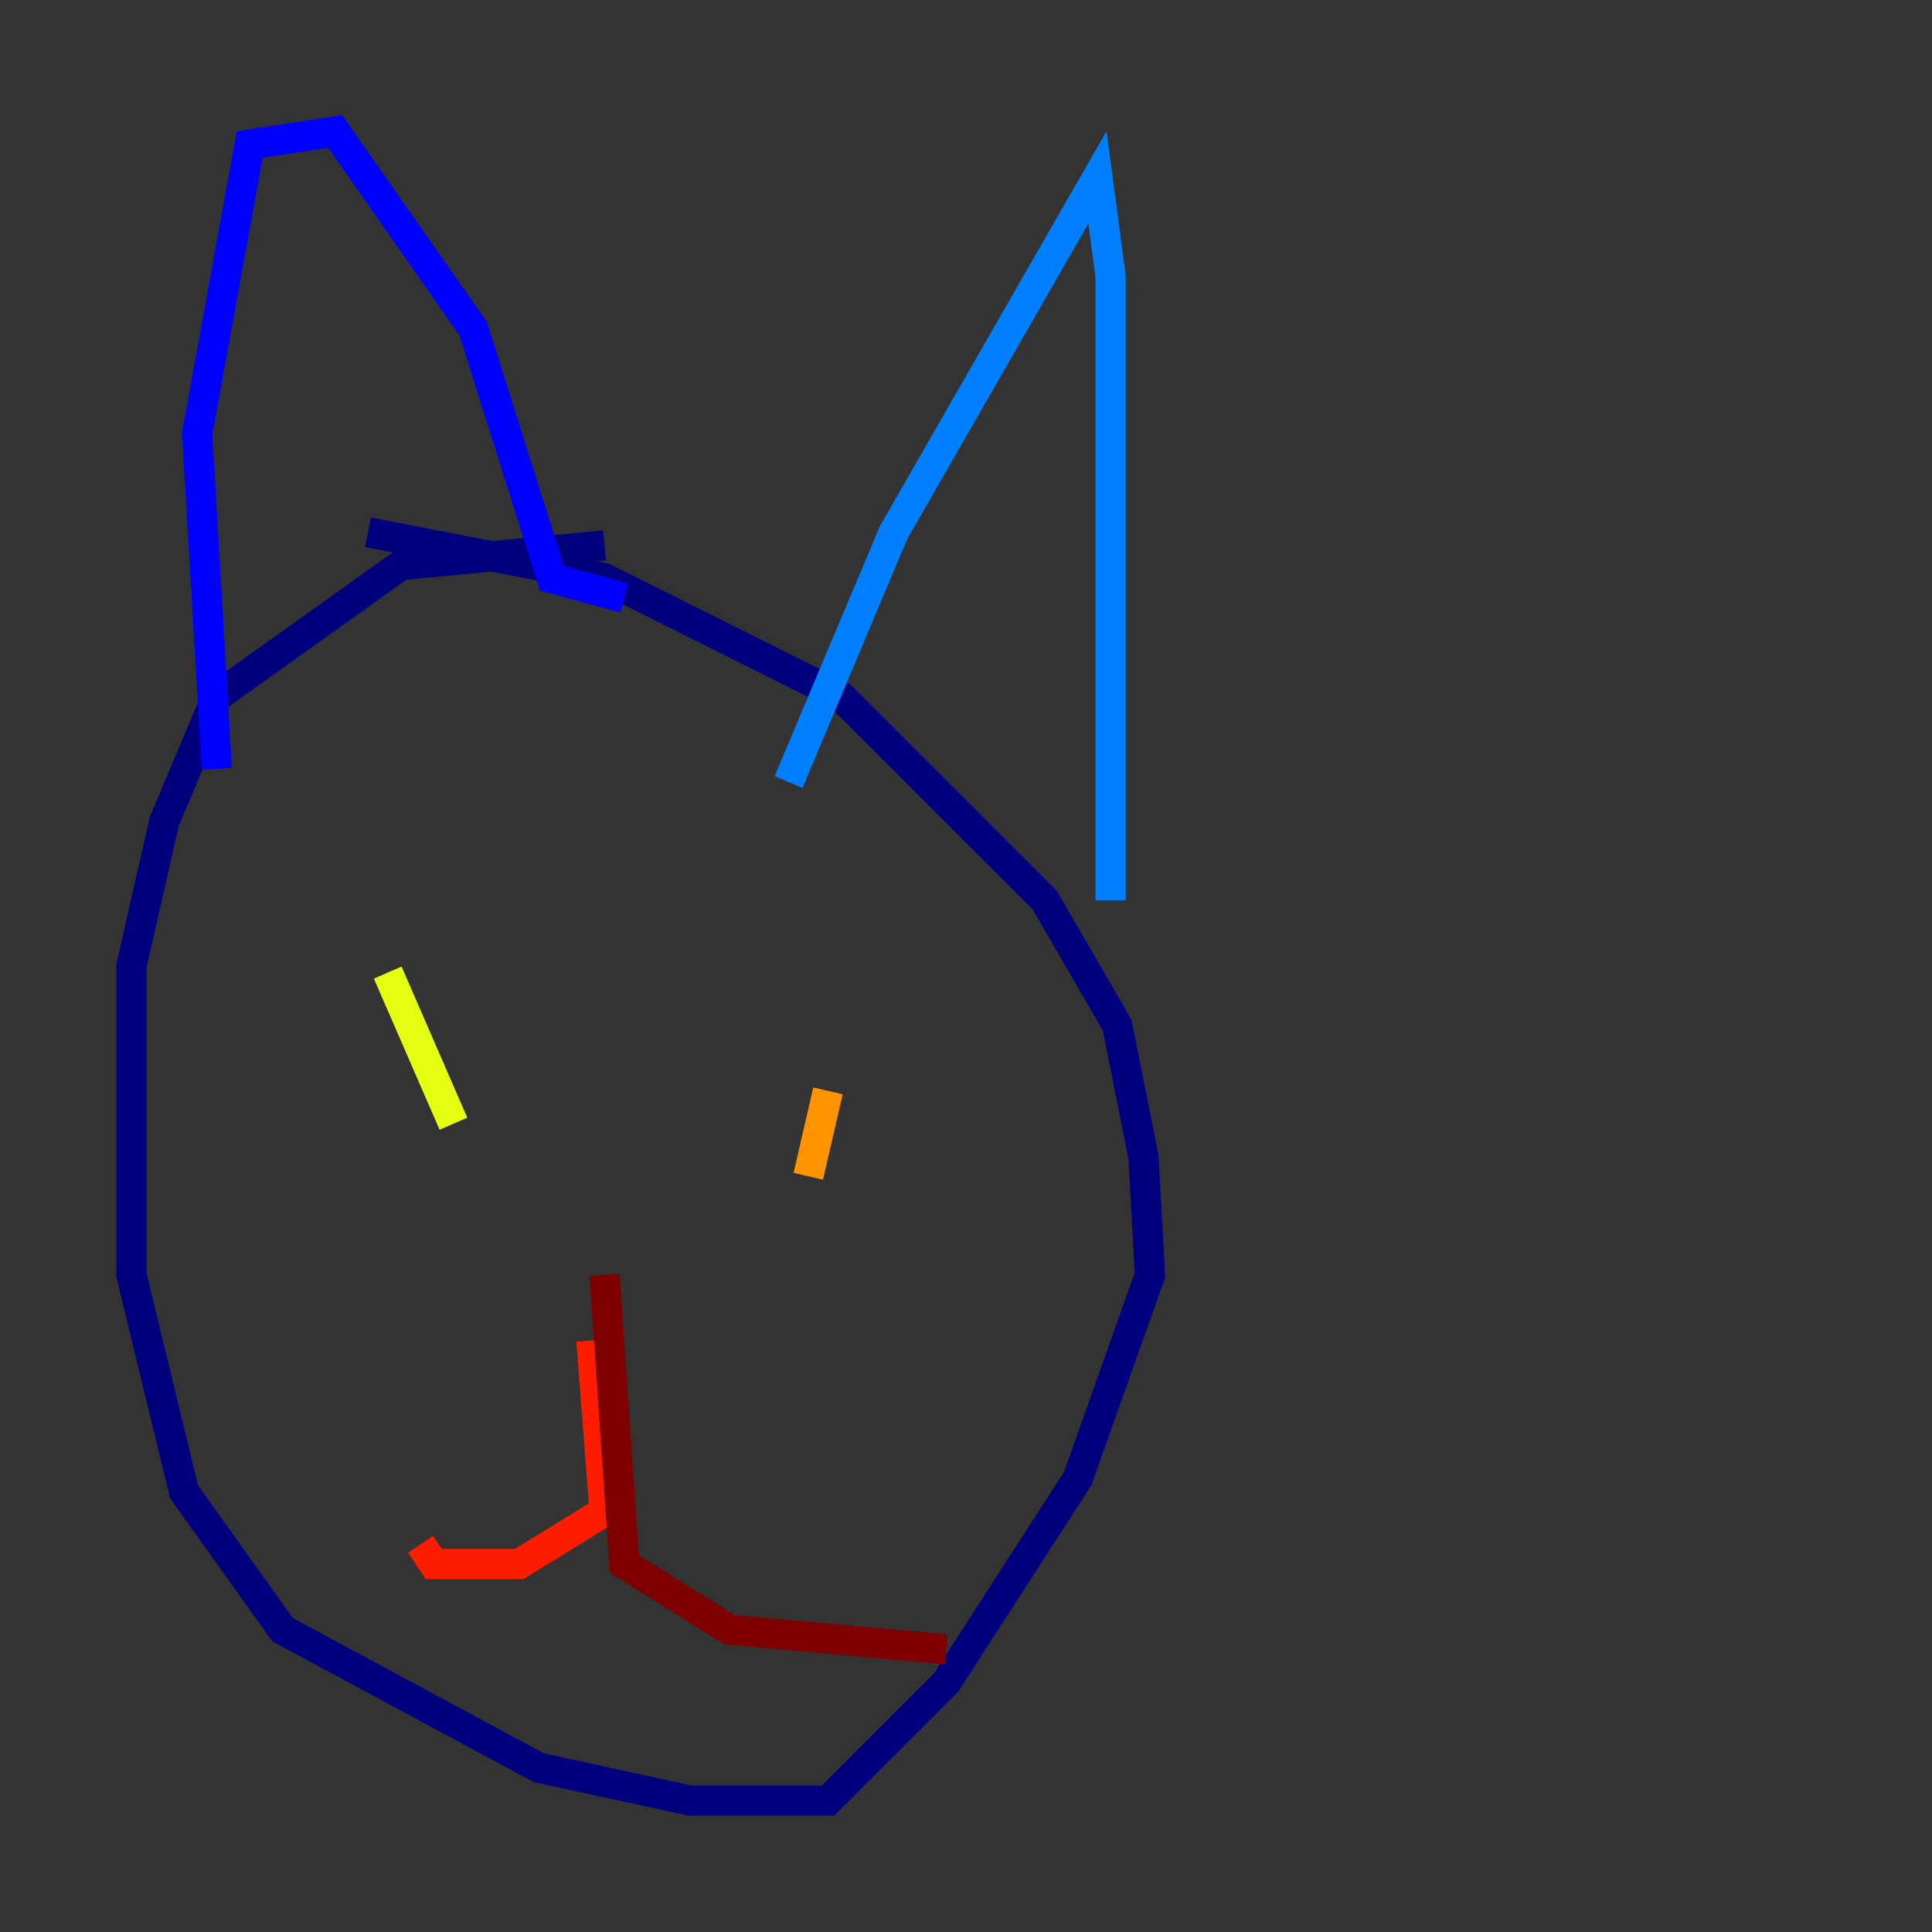 <?xml version="1.0" encoding="utf-8" ?>
<svg baseProfile="tiny" height="128" version="1.2" viewBox="0,0,128,128" width="128" xmlns="http://www.w3.org/2000/svg" xmlns:ev="http://www.w3.org/2001/xml-events" xmlns:xlink="http://www.w3.org/1999/xlink"><rect x="0" y="0" width="128" height="128" fill="#333333" stroke="none"/><defs /><polyline fill="none" points="40.054,36.136 26.558,37.442 14.367,46.15 10.884,54.422 8.707,64.0 8.707,84.463 12.191,98.83 18.721,107.973 35.701,117.116 45.714,119.293 54.857,119.293 62.694,111.456 71.401,97.959 76.191,84.463 75.755,76.626 74.014,67.918 69.225,59.646 55.728,46.15 40.054,38.313 24.381,35.265" stroke="#00007f" stroke-width="2" /><polyline fill="none" points="14.367,50.939 13.061,28.735 16.544,9.578 22.204,8.707 31.347,21.769 36.571,38.313 41.361,39.619" stroke="#0000ff" stroke-width="2" /><polyline fill="none" points="52.245,51.809 59.211,35.265 72.707,11.755 73.578,18.286 73.578,59.646" stroke="#0080ff" stroke-width="2" /><polyline fill="none" points="26.558,70.095 26.558,70.095" stroke="#15ffe1" stroke-width="2" /><polyline fill="none" points="25.687,57.469 25.687,57.469" stroke="#7cff79" stroke-width="2" /><polyline fill="none" points="25.687,64.435 30.041,74.449" stroke="#e4ff12" stroke-width="2" /><polyline fill="none" points="54.857,72.272 53.551,77.932" stroke="#ff9400" stroke-width="2" /><polyline fill="none" points="39.184,88.816 40.054,100.136 34.395,103.619 28.735,103.619 27.864,102.313" stroke="#ff1d00" stroke-width="2" /><polyline fill="none" points="40.054,84.463 41.361,103.619 48.327,107.973 62.694,109.279" stroke="#7f0000" stroke-width="2" /></svg>